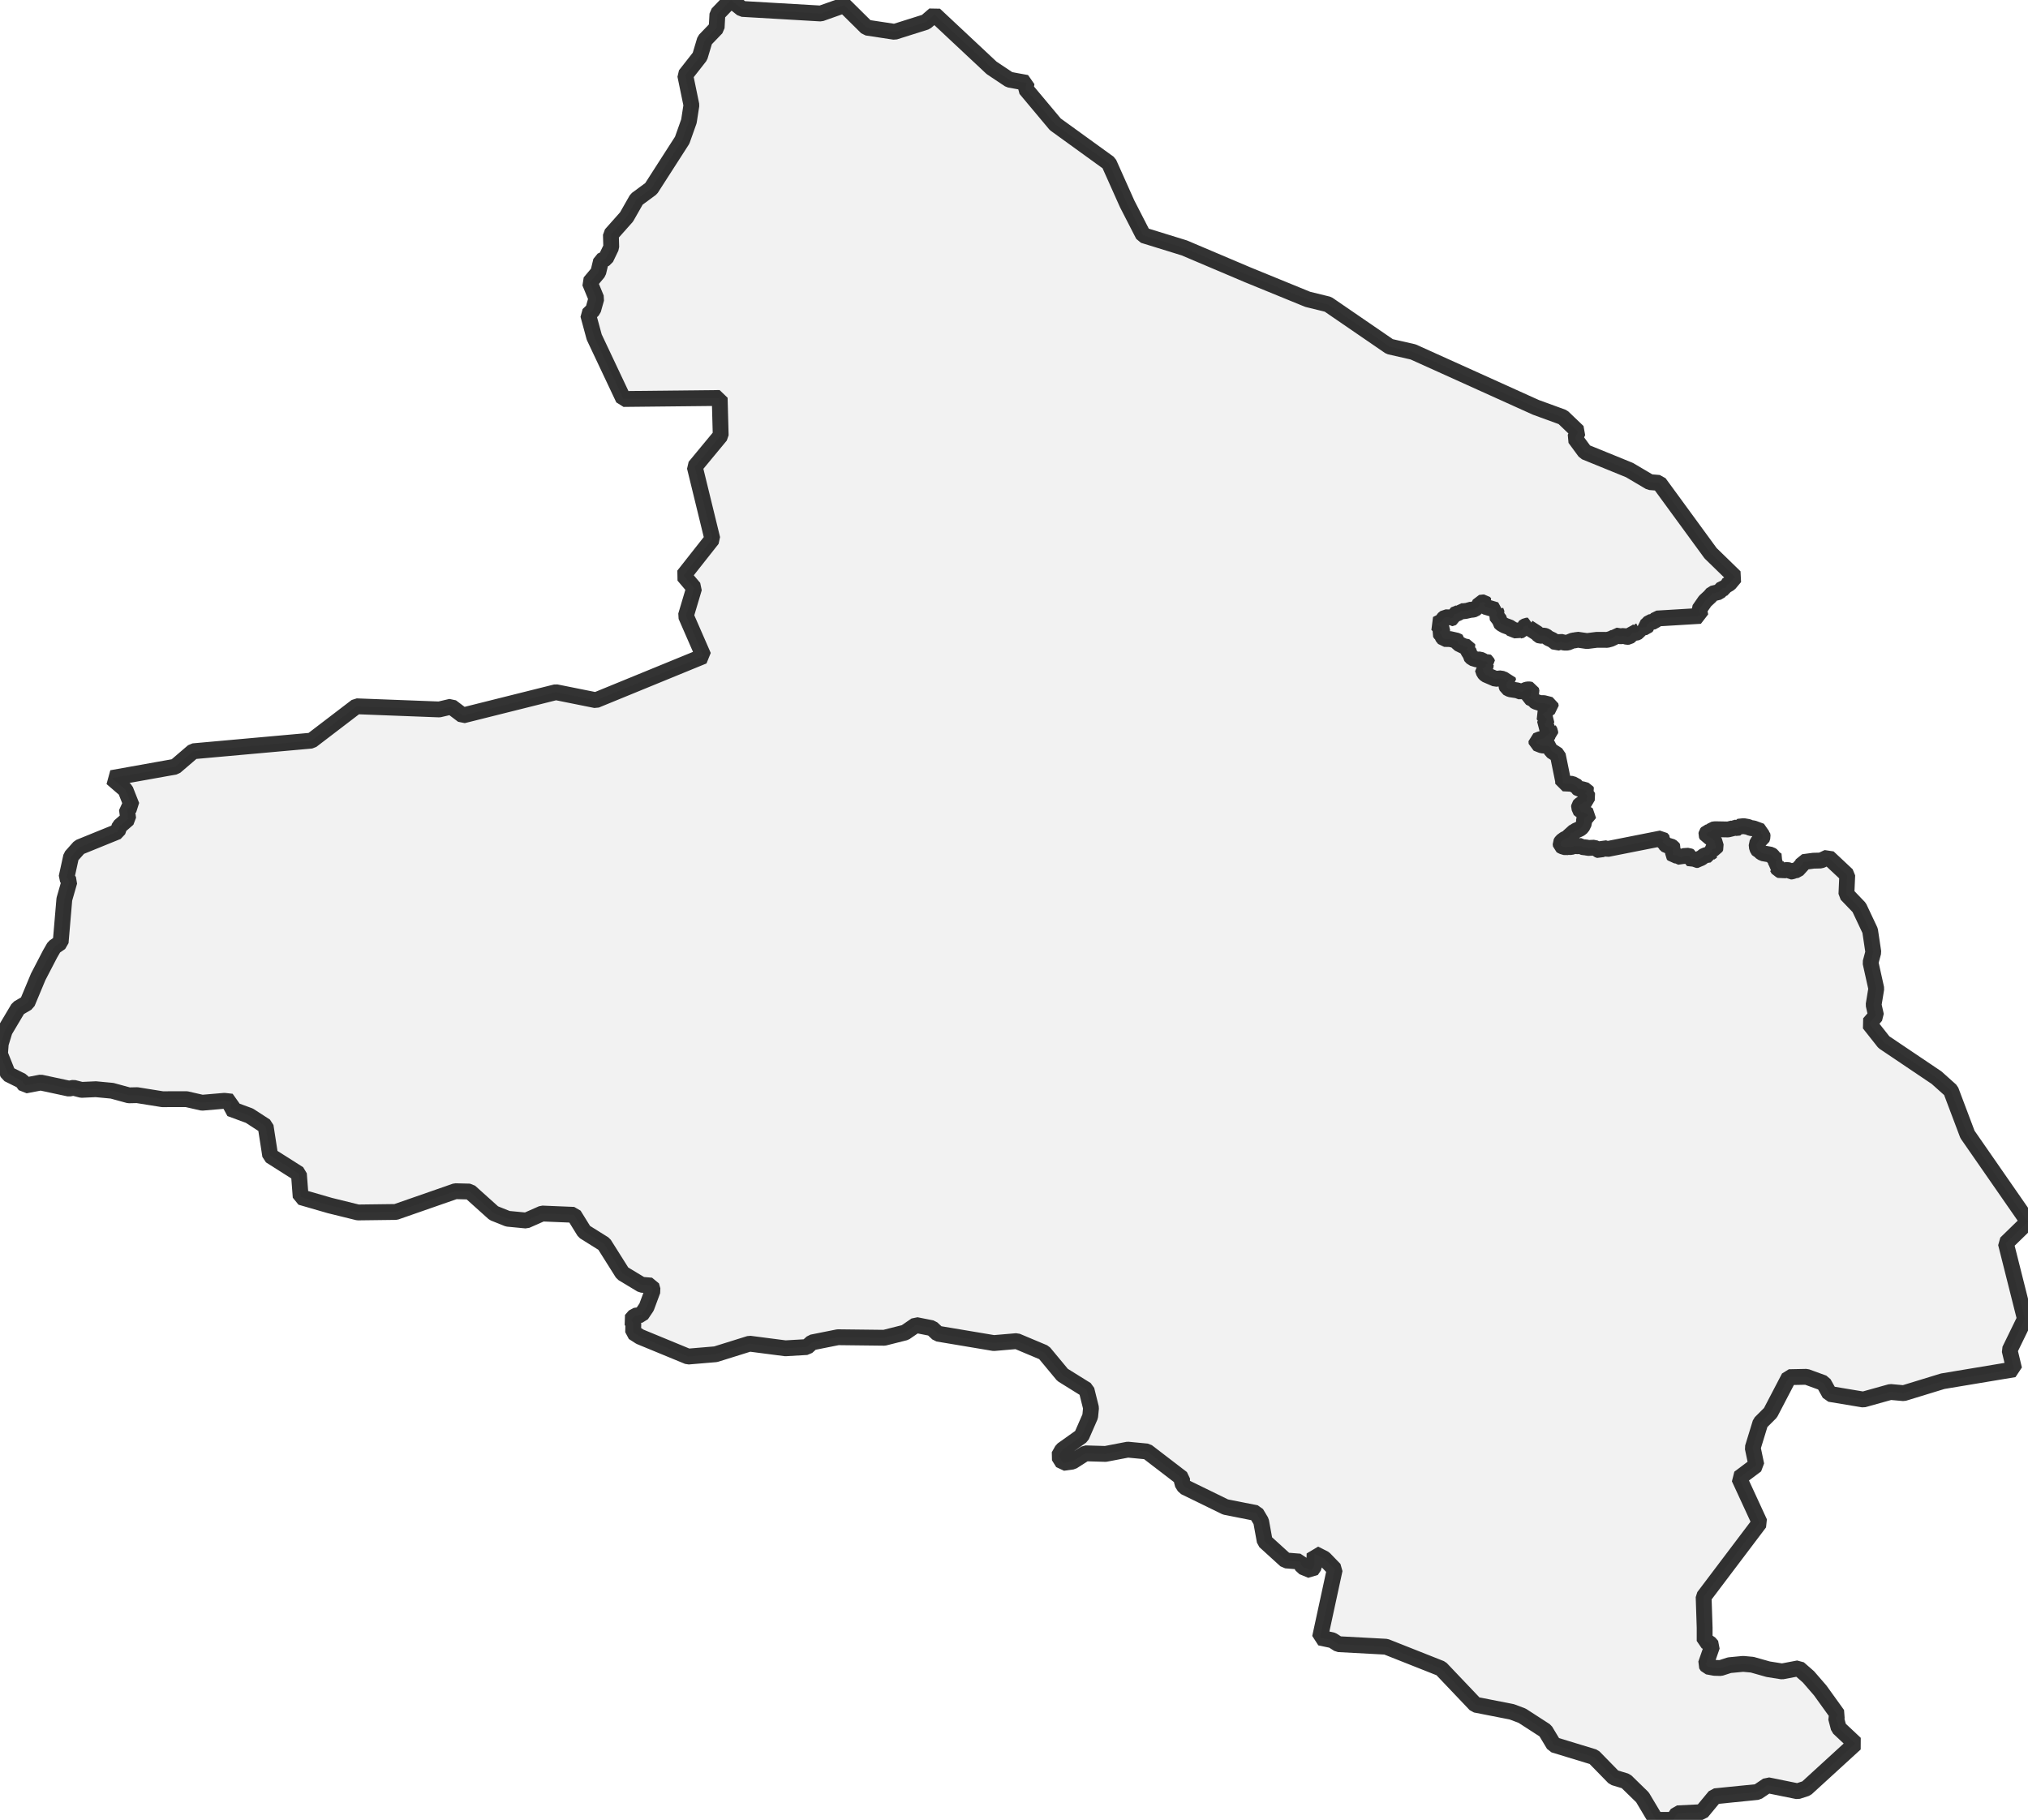 <?xml version="1.0" encoding="UTF-8" standalone="no"?>
<svg viewBox="0 0 256 229.772" xmlns="http://www.w3.org/2000/svg">
  <style>
    g.zone {
      fill: lightgray;
      stroke-width: 2;
      stroke-linecap: square;
      stroke-linejoin: bevel;
      stroke-miterlimit: 3;
      stroke-opacity: 0.8;
      stroke: black;
      fill-opacity: 0.3;
    }
  </style>
  <g class="zone" id="zone">
    <path d="M0,133.071 1.014,135.611 2.757,136.475 3.178,137.053 5.139,136.678 8.715,137.444 9.279,137.339 10.293,137.602 12.096,137.519 14.147,137.714 16.266,138.293 17.31,138.27 20.503,138.781 23.538,138.774 25.514,139.225 28.324,138.984 29.256,139.089 29.053,139.968 31.48,140.862 33.531,142.192 34.109,145.911 37.731,148.21 37.956,151.14 41.645,152.207 45.184,153.079 49.962,153.018 57.482,150.396 59.301,150.442 62.336,153.169 64.101,153.875 66.43,154.1 68.436,153.214 72.441,153.379 73.756,155.505 76.258,157.068 78.587,160.764 80.983,162.207 82.223,162.312 82.396,162.928 81.614,165.032 80.961,166.001 80.134,166.121 79.646,166.677 79.946,167.068 79.924,168.217 80.788,168.773 86.858,171.275 90.337,170.982 94.619,169.645 99.142,170.231 101.855,170.073 102.501,169.487 105.776,168.833 111.629,168.901 114.251,168.24 115.626,167.293 117.639,167.691 118.376,168.383 125.453,169.57 128.346,169.322 131.794,170.772 134.131,173.589 137.151,175.468 137.722,177.759 137.617,178.826 136.527,181.32 134.086,183.056 133.642,183.845 134.176,184.701 135.378,184.536 137.016,183.491 139.548,183.567 142.365,183.026 144.799,183.259 149.217,186.647 149.202,187.218 149.532,187.744 154.701,190.268 158.571,191.035 159.194,192.079 159.653,194.603 162.305,197.015 164.07,197.158 164.416,197.826 165.528,198.285 165.903,197.736 165.941,196.158 167.166,196.782 168.488,198.149 166.625,206.759 168.18,207.09 168.954,207.586 174.964,207.909 181.906,210.659 186.249,215.227 190.839,216.128 192.139,216.617 195.077,218.517 196.143,220.29 201.2,221.831 203.732,224.423 205.242,224.881 207.33,226.917 209.028,229.764 211.2,229.772 211.748,228.945 214.813,228.795 216.474,226.789 221.861,226.248 223.13,225.392 226.909,226.158 228.021,225.797 234.205,220.14 232.101,218.164 231.763,216.879 231.966,216.481 229.772,213.431 228.284,211.711 227.045,210.629 224.956,211.027 223.205,210.749 221.184,210.178 220.042,210.073 218.314,210.238 217.195,210.599 216.421,210.576 215.535,210.411 215.332,210.103 216.128,207.819 215.775,207.413 215.182,207.18 215.182,205.505 215.054,201.613 222.131,192.244 219.532,186.609 221.71,184.972 221.252,182.793 222.221,179.637 223.491,178.368 225.835,173.875 228.036,173.83 230.2,174.619 230.966,175.993 235.211,176.7 238.637,175.745 240.313,175.896 245.241,174.386 254.257,172.883 253.678,170.471 255.609,166.512 253.205,156.963 256,154.243 248.359,143.229 246.263,137.677 244.46,136.062 237.811,131.584 235.948,129.225 236.819,128.225 236.511,126.866 236.849,124.814 236.12,121.531 236.474,120.216 236.068,117.497 234.693,114.582 233.078,112.899 233.183,110.48 230.779,108.226 230.516,108.353 230.275,108.361 230.14,108.519 229.84,108.646 228.915,108.669 227.623,108.842 227.518,109.135 226.872,109.848 226.451,109.924 226.211,110.029 226.008,110.044 225.82,109.886 225.64,109.833 225.189,109.878 224.949,110.006 224.731,109.863 224.505,109.803 224.31,109.465 224.22,109.413 224.287,109.142 224.182,109.06 224.182,108.759 224.34,108.609 223.912,108.331 223.724,108.038 223.544,107.91 222.522,107.73 222.131,107.474 222.018,107.452 221.793,107.076 221.74,106.595 221.966,106.205 222.161,106.054 222.394,105.964 222.507,105.626 222.469,105.363 222.319,105.265 222.319,104.942 221.32,104.574 220.997,104.552 220.696,104.409 220.11,104.304 219.426,104.379 219.389,104.529 219.321,104.552 218.855,104.484 218.75,104.574 218.142,104.725 216.496,104.694 216.196,104.74 215.918,105.003 215.52,105.093 215.414,105.22 215.392,105.356 215.482,105.566 215.722,105.626 215.94,105.814 216.143,105.859 216.173,105.957 216.391,106.145 216.617,106.903 216.526,107.091 216.203,107.196 216.046,107.332 216.053,107.399 216.166,107.467 215.813,107.707 215.783,107.903 215.174,108 214.738,108.338 214.513,108.421 214.363,108.579 214.1,108.579 213.844,108.376 213.506,108.489 213.431,108.444 213.363,108.143 213.161,108.038 212.469,108.083 212.251,108.263 211.643,107.993 211.297,108.015 211.192,107.88 211.222,107.482 211.14,107.399 211.245,107.136 211.14,106.986 210.877,106.828 210.456,106.806 210.11,106.475 209.975,106.438 209.915,106.272 209.967,106.114 209.727,105.844 202.898,107.196 202.432,107.046 201.936,107.377 201.658,107.279 201.568,107.174 201.245,107.024 200.441,107.061 200.178,106.971 199.93,106.993 199.765,106.933 199.652,106.813 199.089,106.843 198.781,106.791 198.315,106.948 197.894,106.933 197.661,106.993 197.203,106.858 197.03,106.746 196.992,106.46 197.143,106.212 197.533,105.927 198.029,105.739 198.172,105.536 198.27,105.175 198.63,105.115 198.901,104.882 199.434,104.649 199.712,104.424 199.975,103.883 199.953,103.455 200.05,103.244 200.494,102.982 200.524,102.899 200.298,102.756 199.892,102.553 199.577,102.501 199.321,101.915 199.337,101.742 199.449,101.614 199.885,101.329 200.328,101.141 200.291,100.788 200.411,100.54 200.358,100.397 200.118,100.202 200.321,99.924 200.246,99.788 199.712,99.638 199.299,99.601 199.164,99.488 199.089,99.308 198.457,98.962 197.323,98.909 197.308,98.564 196.647,95.326 195.865,94.822 195.738,94.559 195.798,94.334 195.302,94.154 194.648,94.116 193.965,93.846 193.942,93.515 194.423,93.32 194.671,93.29 195.062,93.094 195.174,92.952 195.377,92.854 195.467,92.704 195.693,92.598 195.685,92.373 195.512,92.065 195.565,91.907 195.242,91.757 194.964,91.539 195.279,90.788 195.062,90.608 195.001,90.465 194.723,90.157 195.001,89.961 195.317,89.864 195.362,89.496 195.775,89.278 195.723,88.985 194.866,88.767 194.408,88.767 193.905,88.609 193.694,88.489 193.612,88.331 193.078,88.068 193.056,87.97 193.281,87.805 193.258,87.587 193.349,87.407 193.273,87.084 192.98,87.031 192.695,87.069 192.026,87.354 191.538,87.167 190.614,87.024 190.246,86.836 190.133,86.535 190.186,86.235 190.268,86.1 190.411,86.032 190.351,85.814 190.02,85.874 189.472,85.641 188.788,85.709 187.549,85.176 187.323,84.935 187.15,84.424 187.481,84.259 187.533,84.184 187.556,83.891 187.796,83.786 187.684,83.538 187.564,83.448 187.458,83.493 187.263,83.463 186.842,83.26 186.467,83.275 185.873,83.094 185.588,82.786 185.595,82.538 185.4,82.336 185.332,82.148 185.212,82.065 185.182,81.96 185.302,81.765 185.272,81.689 184.776,81.584 184.1,81.254 184.032,81.149 184.047,80.968 183.942,80.893 183.026,80.683 182.312,80.675 182.034,80.33 182.004,80.149 181.884,80.082 181.748,79.871 181.801,79.744 182.034,79.571 182.064,79.383 181.876,79.12 181.538,78.955 181.35,78.789 182.056,78.429 182.162,78.173 182.455,77.933 182.988,77.948 183.078,78.091 183.168,78.068 183.476,77.963 183.529,77.617 184.077,77.407 184.295,77.264 184.37,77.144 184.739,77.197 184.979,77.114 185.242,77.144 185.497,76.986 185.858,76.986 186.144,76.926 186.376,76.723 186.579,76.731 186.835,76.107 187.256,76.055 187.346,76.055 187.503,76.22 187.383,76.31 187.368,76.483 187.503,76.611 188.833,77.009 188.811,77.084 188.961,77.482 188.856,77.7 189.329,78.309 189.329,78.549 189.547,78.759 189.938,78.977 190.666,79.248 190.952,79.541 191.283,79.526 191.643,79.736 191.771,79.638 192.131,79.556 192.274,79.345 192.289,79.218 192.657,78.992 192.898,78.985 192.86,79.09 192.905,79.218 194.055,79.961 194.265,80.209 194.415,80.27 194.926,80.247 195.152,80.322 195.452,80.563 195.978,80.81 196.474,81.186 196.992,81.021 197.488,81.141 197.894,81.134 198.555,80.863 198.871,80.848 199.089,80.758 200.336,80.938 201.583,80.78 202.883,80.788 203.326,80.668 203.799,80.442 203.927,80.232 204.588,80.337 204.949,80.285 205.385,80.412 205.617,80.397 205.828,80.239 206.016,79.886 206.481,79.924 206.812,79.774 206.865,79.676 207,79.608 206.91,79.496 207.022,79.255 206.895,79.158 207.225,79.248 207.796,79.18 207.901,79.045 207.916,78.91 208.255,78.557 208.818,78.466 209.156,78.091 214.648,77.76 214.49,76.964 215.242,75.882 215.858,75.311 216.166,74.943 217,74.74 217.443,74.259 217.924,74.214 217.939,73.898 218.314,73.681 219.013,72.847 215.933,69.849 209.442,60.968 208.27,60.871 205.7,59.353 200.08,57.062 198.803,55.326 199.201,54.507 197.285,52.674 193.867,51.427 178.383,44.432 175.415,43.756 167.639,38.422 165.069,37.791 157.519,34.703 149.495,31.299 144.318,29.699 142.282,25.732 139.983,20.593 133.214,15.695 129.465,11.217 129.593,10.458 127.406,10.06 125.168,8.565 117.97,1.826 116.881,2.772 112.929,4.019 109.413,3.486 106.558,0.661 103.613,1.705 93.68,1.127 92.26,0 90.562,1.766 90.465,3.509 88.97,5.064 88.354,7.122 86.498,9.489 87.279,13.276 86.964,15.312 86.115,17.701 82.193,23.809 80.36,25.161 79.09,27.393 77.114,29.616 77.159,31.217 76.475,32.637 75.874,32.922 75.521,34.387 74.447,35.664 75.281,37.686 74.875,39.128 74.244,39.737 75.01,42.561 78.699,50.375 90.848,50.247 90.976,54.981 87.7,58.94 89.924,68.046 86.287,72.659 87.625,74.237 86.581,77.745 88.804,82.839 75.221,88.406 70.172,87.392 58.429,90.33 56.957,89.218 55.446,89.571 44.996,89.173 39.323,93.508 24.387,94.852 22.118,96.798 14.102,98.233 15.838,99.728 16.634,101.742 16.018,102.148 16.183,103.372 15.086,104.326 14.853,104.995 10.015,106.963 8.978,108.128 8.4,110.773 8.768,111.291 8.122,113.537 7.656,118.992 6.829,119.563 6.326,120.434 4.823,123.327 3.448,126.618 2.291,127.301 0.594,130.156 0.098,131.772 0,133.071Z"/>
  </g>
</svg>